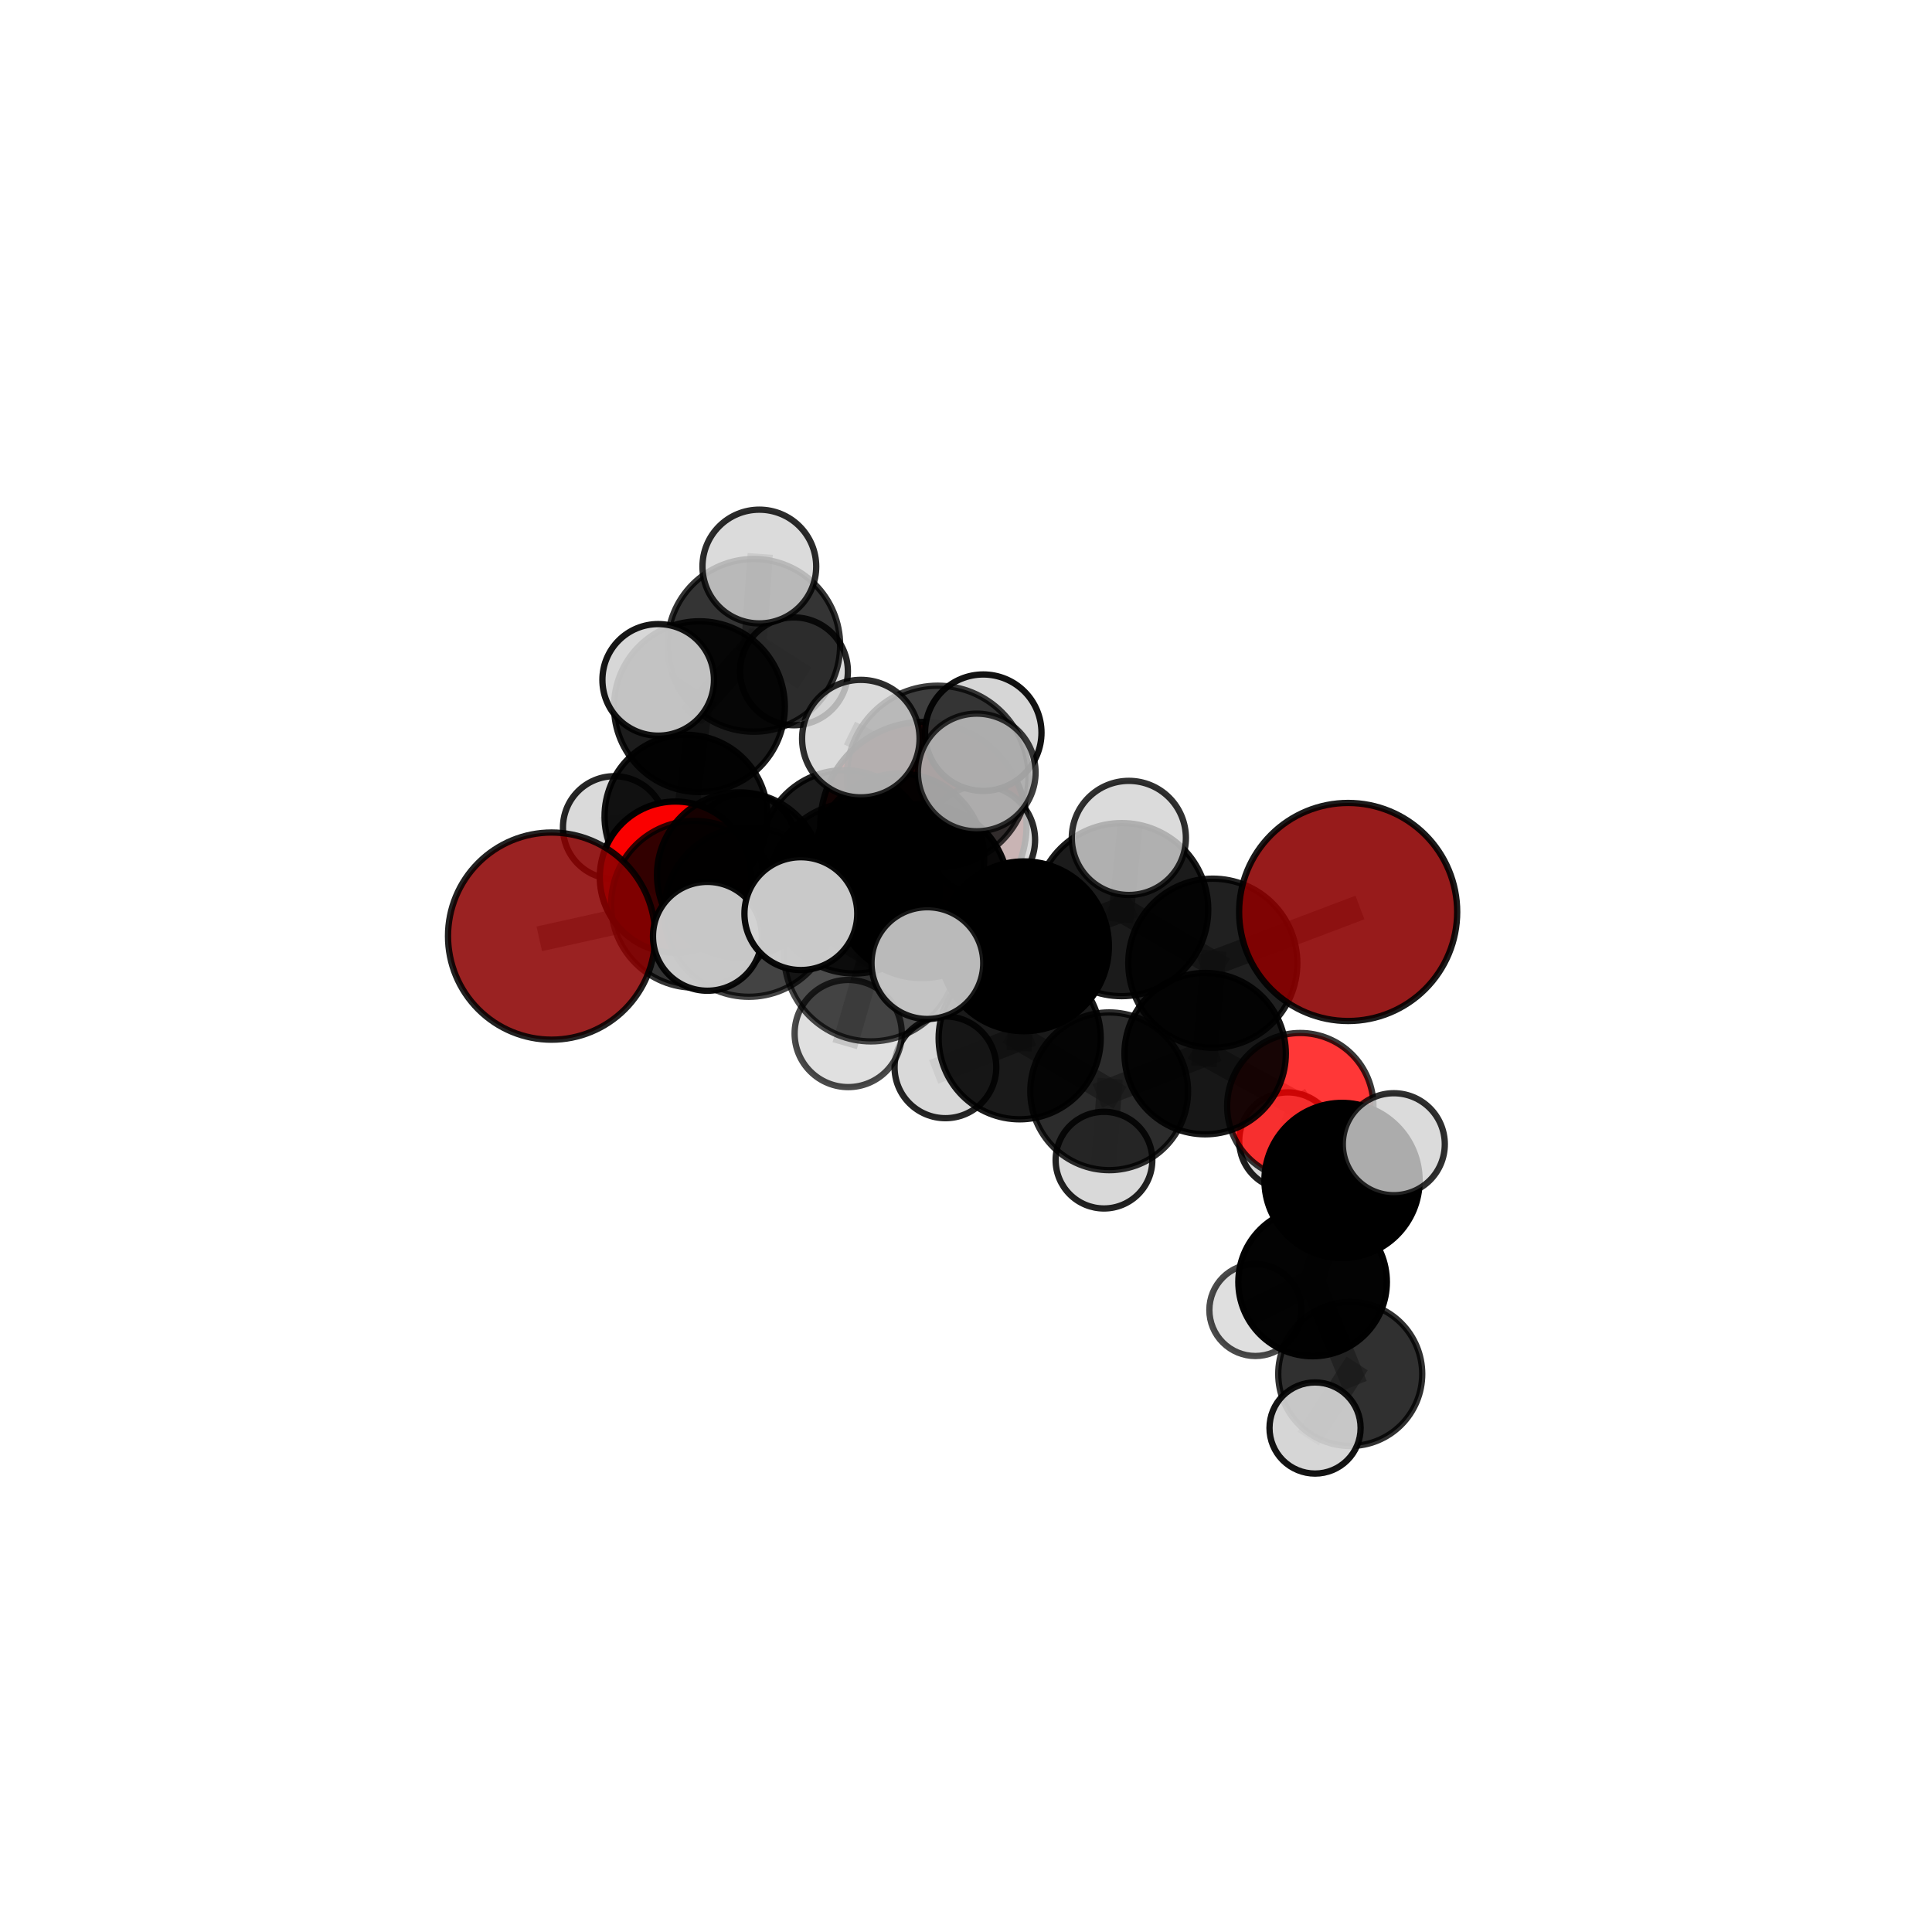 <?xml version="1.0" encoding="utf-8" standalone="no"?>
<!DOCTYPE svg PUBLIC "-//W3C//DTD SVG 1.1//EN"
  "http://www.w3.org/Graphics/SVG/1.1/DTD/svg11.dtd">
<svg xmlns:xlink="http://www.w3.org/1999/xlink" width="153pt" height="153pt" viewBox="0 0 153 153" xmlns="http://www.w3.org/2000/svg" version="1.1">
 <defs>
  <style type="text/css">*{stroke-linejoin: round; stroke-linecap: butt}</style>
 </defs>
 <g id="figure_1">
  <g id="patch_1">
   <path d="M 0 153 
L 153 153 
L 153 0 
L 0 0 
L 0 153 
z
" style="fill: none"/>
  </g>
  <g id="patch_2">
   <path d="M 7.2 145.8 
L 145.8 145.8 
L 145.8 7.2 
L 7.2 7.2 
L 7.2 145.8 
z
" style="fill: none"/>
  </g>
  <g id="axes_1">
   <g id="line2d_1">
    <path d="M 73.128 65.337 
L 66.864 67.588 
" clip-path="url(#pa0891d2d1e)" style="fill: none; stroke: #808080; stroke-opacity: 0.684; stroke-width: 2; stroke-linecap: square"/>
   </g>
   <g id="line2d_2">
    <path d="M 66.864 67.588 
L 58.572 69.291 
" clip-path="url(#pa0891d2d1e)" style="fill: none; stroke: #808080; stroke-opacity: 0.687; stroke-width: 2; stroke-linecap: square"/>
   </g>
   <g id="line2d_3">
    <path d="M 106.763 72.221 
L 96.045 76.277 
" clip-path="url(#pa0891d2d1e)" style="fill: none; stroke: #808080; stroke-opacity: 0.719; stroke-width: 2; stroke-linecap: square"/>
   </g>
   <g id="line2d_4">
    <path d="M 96.045 76.277 
L 95.439 83.438 
" clip-path="url(#pa0891d2d1e)" style="fill: none; stroke: #808080; stroke-opacity: 0.683; stroke-width: 2; stroke-linecap: square"/>
   </g>
   <g id="line2d_5">
    <path d="M 43.682 74.132 
L 55.002 71.613 
" clip-path="url(#pa0891d2d1e)" style="fill: none; stroke: #808080; stroke-opacity: 0.686; stroke-width: 2; stroke-linecap: square"/>
   </g>
   <g id="line2d_6">
    <path d="M 55.002 71.613 
L 58.572 69.291 
" clip-path="url(#pa0891d2d1e)" style="fill: none; stroke: #808080; stroke-opacity: 0.687; stroke-width: 2; stroke-linecap: square"/>
   </g>
   <g id="line2d_7">
    <path d="M 102.972 87.598 
L 95.439 83.438 
" clip-path="url(#pa0891d2d1e)" style="fill: none; stroke: #808080; stroke-opacity: 0.648; stroke-width: 2; stroke-linecap: square"/>
   </g>
   <g id="line2d_8">
    <path d="M 102.972 87.598 
L 106.278 93.484 
" clip-path="url(#pa0891d2d1e)" style="fill: none; stroke: #808080; stroke-opacity: 0.631; stroke-width: 2; stroke-linecap: square"/>
   </g>
   <g id="line2d_9">
    <path d="M 102.972 87.598 
L 101.983 90.355 
" clip-path="url(#pa0891d2d1e)" style="fill: none; stroke: #808080; stroke-opacity: 0.622; stroke-width: 2; stroke-linecap: square"/>
   </g>
   <g id="line2d_10">
    <path d="M 106.278 93.484 
L 103.948 101.524 
" clip-path="url(#pa0891d2d1e)" style="fill: none; stroke: #808080; stroke-opacity: 0.608; stroke-width: 2; stroke-linecap: square"/>
   </g>
   <g id="line2d_11">
    <path d="M 106.278 93.484 
L 110.38 90.613 
" clip-path="url(#pa0891d2d1e)" style="fill: none; stroke: #808080; stroke-opacity: 0.638; stroke-width: 2; stroke-linecap: square"/>
   </g>
   <g id="line2d_12">
    <path d="M 53.487 69.462 
L 58.572 69.291 
" clip-path="url(#pa0891d2d1e)" style="fill: none; stroke: #808080; stroke-opacity: 0.674; stroke-width: 2; stroke-linecap: square"/>
   </g>
   <g id="line2d_13">
    <path d="M 53.487 69.462 
L 54.33 64.644 
" clip-path="url(#pa0891d2d1e)" style="fill: none; stroke: #808080; stroke-opacity: 0.668; stroke-width: 2; stroke-linecap: square"/>
   </g>
   <g id="line2d_14">
    <path d="M 54.33 64.644 
L 55.389 55.963 
" clip-path="url(#pa0891d2d1e)" style="fill: none; stroke: #808080; stroke-opacity: 0.693; stroke-width: 2; stroke-linecap: square"/>
   </g>
   <g id="line2d_15">
    <path d="M 54.33 64.644 
L 48.652 65.539 
" clip-path="url(#pa0891d2d1e)" style="fill: none; stroke: #808080; stroke-opacity: 0.664; stroke-width: 2; stroke-linecap: square"/>
   </g>
   <g id="line2d_16">
    <path d="M 54.33 64.644 
L 59.031 66.861 
" clip-path="url(#pa0891d2d1e)" style="fill: none; stroke: #808080; stroke-opacity: 0.659; stroke-width: 2; stroke-linecap: square"/>
   </g>
   <g id="line2d_17">
    <path d="M 73.004 70.569 
L 81.093 74.941 
" clip-path="url(#pa0891d2d1e)" style="fill: none; stroke: #808080; stroke-opacity: 0.722; stroke-width: 2; stroke-linecap: square"/>
   </g>
   <g id="line2d_18">
    <path d="M 73.004 70.569 
L 67.656 70.328 
" clip-path="url(#pa0891d2d1e)" style="fill: none; stroke: #808080; stroke-opacity: 0.726; stroke-width: 2; stroke-linecap: square"/>
   </g>
   <g id="line2d_19">
    <path d="M 73.004 70.569 
L 74.259 61.495 
" clip-path="url(#pa0891d2d1e)" style="fill: none; stroke: #808080; stroke-opacity: 0.759; stroke-width: 2; stroke-linecap: square"/>
   </g>
   <g id="line2d_20">
    <path d="M 73.004 70.569 
L 68.966 75.609 
" clip-path="url(#pa0891d2d1e)" style="fill: none; stroke: #808080; stroke-opacity: 0.733; stroke-width: 2; stroke-linecap: square"/>
   </g>
   <g id="line2d_21">
    <path d="M 81.093 74.941 
L 88.831 72.036 
" clip-path="url(#pa0891d2d1e)" style="fill: none; stroke: #808080; stroke-opacity: 0.72; stroke-width: 2; stroke-linecap: square"/>
   </g>
   <g id="line2d_22">
    <path d="M 81.093 74.941 
L 80.751 82.223 
" clip-path="url(#pa0891d2d1e)" style="fill: none; stroke: #808080; stroke-opacity: 0.687; stroke-width: 2; stroke-linecap: square"/>
   </g>
   <g id="line2d_23">
    <path d="M 67.656 70.328 
L 59.302 72.227 
" clip-path="url(#pa0891d2d1e)" style="fill: none; stroke: #808080; stroke-opacity: 0.712; stroke-width: 2; stroke-linecap: square"/>
   </g>
   <g id="line2d_24">
    <path d="M 67.656 70.328 
L 71.232 67.969 
" clip-path="url(#pa0891d2d1e)" style="fill: none; stroke: #808080; stroke-opacity: 0.712; stroke-width: 2; stroke-linecap: square"/>
   </g>
   <g id="line2d_25">
    <path d="M 74.259 61.495 
L 68.171 58.493 
" clip-path="url(#pa0891d2d1e)" style="fill: none; stroke: #808080; stroke-opacity: 0.791; stroke-width: 2; stroke-linecap: square"/>
   </g>
   <g id="line2d_26">
    <path d="M 74.259 61.495 
L 77.35 61.173 
" clip-path="url(#pa0891d2d1e)" style="fill: none; stroke: #808080; stroke-opacity: 0.792; stroke-width: 2; stroke-linecap: square"/>
   </g>
   <g id="line2d_27">
    <path d="M 74.259 61.495 
L 77.868 58.023 
" clip-path="url(#pa0891d2d1e)" style="fill: none; stroke: #808080; stroke-opacity: 0.786; stroke-width: 2; stroke-linecap: square"/>
   </g>
   <g id="line2d_28">
    <path d="M 68.966 75.609 
L 63.422 72.353 
" clip-path="url(#pa0891d2d1e)" style="fill: none; stroke: #808080; stroke-opacity: 0.741; stroke-width: 2; stroke-linecap: square"/>
   </g>
   <g id="line2d_29">
    <path d="M 68.966 75.609 
L 67.171 81.847 
" clip-path="url(#pa0891d2d1e)" style="fill: none; stroke: #808080; stroke-opacity: 0.714; stroke-width: 2; stroke-linecap: square"/>
   </g>
   <g id="line2d_30">
    <path d="M 68.966 75.609 
L 73.441 76.271 
" clip-path="url(#pa0891d2d1e)" style="fill: none; stroke: #808080; stroke-opacity: 0.736; stroke-width: 2; stroke-linecap: square"/>
   </g>
   <g id="line2d_31">
    <path d="M 88.831 72.036 
L 96.045 76.277 
" clip-path="url(#pa0891d2d1e)" style="fill: none; stroke: #808080; stroke-opacity: 0.717; stroke-width: 2; stroke-linecap: square"/>
   </g>
   <g id="line2d_32">
    <path d="M 88.831 72.036 
L 89.396 66.356 
" clip-path="url(#pa0891d2d1e)" style="fill: none; stroke: #808080; stroke-opacity: 0.747; stroke-width: 2; stroke-linecap: square"/>
   </g>
   <g id="line2d_33">
    <path d="M 80.751 82.223 
L 87.838 86.422 
" clip-path="url(#pa0891d2d1e)" style="fill: none; stroke: #808080; stroke-opacity: 0.652; stroke-width: 2; stroke-linecap: square"/>
   </g>
   <g id="line2d_34">
    <path d="M 80.751 82.223 
L 74.871 84.524 
" clip-path="url(#pa0891d2d1e)" style="fill: none; stroke: #808080; stroke-opacity: 0.657; stroke-width: 2; stroke-linecap: square"/>
   </g>
   <g id="line2d_35">
    <path d="M 59.302 72.227 
L 55.002 71.613 
" clip-path="url(#pa0891d2d1e)" style="fill: none; stroke: #808080; stroke-opacity: 0.7; stroke-width: 2; stroke-linecap: square"/>
   </g>
   <g id="line2d_36">
    <path d="M 59.302 72.227 
L 56.022 74.148 
" clip-path="url(#pa0891d2d1e)" style="fill: none; stroke: #808080; stroke-opacity: 0.711; stroke-width: 2; stroke-linecap: square"/>
   </g>
   <g id="line2d_37">
    <path d="M 71.232 67.969 
L 66.864 67.588 
" clip-path="url(#pa0891d2d1e)" style="fill: none; stroke: #808080; stroke-opacity: 0.699; stroke-width: 2; stroke-linecap: square"/>
   </g>
   <g id="line2d_38">
    <path d="M 71.232 67.969 
L 77.661 66.513 
" clip-path="url(#pa0891d2d1e)" style="fill: none; stroke: #808080; stroke-opacity: 0.711; stroke-width: 2; stroke-linecap: square"/>
   </g>
   <g id="line2d_39">
    <path d="M 87.838 86.422 
L 95.439 83.438 
" clip-path="url(#pa0891d2d1e)" style="fill: none; stroke: #808080; stroke-opacity: 0.65; stroke-width: 2; stroke-linecap: square"/>
   </g>
   <g id="line2d_40">
    <path d="M 87.838 86.422 
L 87.427 91.874 
" clip-path="url(#pa0891d2d1e)" style="fill: none; stroke: #808080; stroke-opacity: 0.623; stroke-width: 2; stroke-linecap: square"/>
   </g>
   <g id="line2d_41">
    <path d="M 103.948 101.524 
L 106.929 108.81 
" clip-path="url(#pa0891d2d1e)" style="fill: none; stroke: #808080; stroke-opacity: 0.578; stroke-width: 2; stroke-linecap: square"/>
   </g>
   <g id="line2d_42">
    <path d="M 103.948 101.524 
L 99.417 103.743 
" clip-path="url(#pa0891d2d1e)" style="fill: none; stroke: #808080; stroke-opacity: 0.579; stroke-width: 2; stroke-linecap: square"/>
   </g>
   <g id="line2d_43">
    <path d="M 55.389 55.963 
L 59.695 51.106 
" clip-path="url(#pa0891d2d1e)" style="fill: none; stroke: #808080; stroke-opacity: 0.722; stroke-width: 2; stroke-linecap: square"/>
   </g>
   <g id="line2d_44">
    <path d="M 55.389 55.963 
L 52.124 53.84 
" clip-path="url(#pa0891d2d1e)" style="fill: none; stroke: #808080; stroke-opacity: 0.728; stroke-width: 2; stroke-linecap: square"/>
   </g>
   <g id="line2d_45">
    <path d="M 106.929 108.81 
L 104.143 113.087 
" clip-path="url(#pa0891d2d1e)" style="fill: none; stroke: #808080; stroke-opacity: 0.563; stroke-width: 2; stroke-linecap: square"/>
   </g>
   <g id="line2d_46">
    <path d="M 59.695 51.106 
L 60.134 44.865 
" clip-path="url(#pa0891d2d1e)" style="fill: none; stroke: #808080; stroke-opacity: 0.744; stroke-width: 2; stroke-linecap: square"/>
   </g>
   <g id="line2d_47">
    <path d="M 59.695 51.106 
L 62.877 53.164 
" clip-path="url(#pa0891d2d1e)" style="fill: none; stroke: #808080; stroke-opacity: 0.716; stroke-width: 2; stroke-linecap: square"/>
   </g>
   <g id="Path3DCollection_1">
    <path d="M 62.877 57.434 
C 64.009 57.434 65.095 56.984 65.896 56.184 
C 66.696 55.383 67.146 54.297 67.146 53.164 
C 67.146 52.032 66.696 50.946 65.896 50.145 
C 65.095 49.345 64.009 48.895 62.877 48.895 
C 61.745 48.895 60.658 49.345 59.858 50.145 
C 59.057 50.946 58.607 52.032 58.607 53.164 
C 58.607 54.297 59.057 55.383 59.858 56.184 
C 60.658 56.984 61.745 57.434 62.877 57.434 
z
" clip-path="url(#pa0891d2d1e)" style="fill: #d3d3d3; fill-opacity: 0.846; stroke: #000000; stroke-opacity: 0.846; stroke-width: 0.5"/>
    <path d="M 59.031 70.889 
C 60.099 70.889 61.124 70.464 61.879 69.709 
C 62.634 68.954 63.059 67.929 63.059 66.861 
C 63.059 65.793 62.634 64.768 61.879 64.013 
C 61.124 63.258 60.099 62.833 59.031 62.833 
C 57.963 62.833 56.938 63.258 56.183 64.013 
C 55.428 64.768 55.003 65.793 55.003 66.861 
C 55.003 67.929 55.428 68.954 56.183 69.709 
C 56.938 70.464 57.963 70.889 59.031 70.889 
z
" clip-path="url(#pa0891d2d1e)" style="fill: #d3d3d3; fill-opacity: 0.916; stroke: #000000; stroke-opacity: 0.916; stroke-width: 0.5"/>
    <path d="M 48.652 69.609 
C 49.732 69.609 50.767 69.18 51.53 68.417 
C 52.294 67.654 52.722 66.619 52.722 65.539 
C 52.722 64.46 52.294 63.425 51.53 62.661 
C 50.767 61.898 49.732 61.469 48.652 61.469 
C 47.573 61.469 46.538 61.898 45.775 62.661 
C 45.011 63.425 44.582 64.46 44.582 65.539 
C 44.582 66.619 45.011 67.654 45.775 68.417 
C 46.538 69.18 47.573 69.609 48.652 69.609 
z
" clip-path="url(#pa0891d2d1e)" style="fill: #d3d3d3; fill-opacity: 0.851; stroke: #000000; stroke-opacity: 0.851; stroke-width: 0.5"/>
    <path d="M 59.695 57.945 
C 61.508 57.945 63.248 57.224 64.531 55.942 
C 65.813 54.66 66.533 52.92 66.533 51.106 
C 66.533 49.293 65.813 47.553 64.531 46.271 
C 63.248 44.988 61.508 44.268 59.695 44.268 
C 57.881 44.268 56.142 44.988 54.859 46.271 
C 53.577 47.553 52.856 49.293 52.856 51.106 
C 52.856 52.92 53.577 54.66 54.859 55.942 
C 56.142 57.224 57.881 57.945 59.695 57.945 
z
" clip-path="url(#pa0891d2d1e)" style="fill-opacity: 0.795; stroke: #000000; stroke-opacity: 0.795; stroke-width: 0.5"/>
    <path d="M 60.134 49.369 
C 61.328 49.369 62.474 48.894 63.319 48.05 
C 64.163 47.205 64.638 46.06 64.638 44.865 
C 64.638 43.671 64.163 42.525 63.319 41.681 
C 62.474 40.836 61.328 40.362 60.134 40.362 
C 58.94 40.362 57.794 40.836 56.95 41.681 
C 56.105 42.525 55.631 43.671 55.631 44.865 
C 55.631 46.06 56.105 47.205 56.95 48.05 
C 57.794 48.894 58.94 49.369 60.134 49.369 
z
" clip-path="url(#pa0891d2d1e)" style="fill: #d3d3d3; fill-opacity: 0.832; stroke: #000000; stroke-opacity: 0.832; stroke-width: 0.5"/>
    <path d="M 54.33 71.098 
C 56.042 71.098 57.684 70.418 58.894 69.208 
C 60.105 67.997 60.785 66.355 60.785 64.644 
C 60.785 62.932 60.105 61.29 58.894 60.079 
C 57.684 58.869 56.042 58.189 54.33 58.189 
C 52.618 58.189 50.977 58.869 49.766 60.079 
C 48.556 61.29 47.876 62.932 47.876 64.644 
C 47.876 66.355 48.556 67.997 49.766 69.208 
C 50.977 70.418 52.618 71.098 54.33 71.098 
z
" clip-path="url(#pa0891d2d1e)" style="fill-opacity: 0.919; stroke: #000000; stroke-opacity: 0.919; stroke-width: 0.5"/>
    <path d="M 55.389 62.726 
C 57.183 62.726 58.904 62.014 60.172 60.745 
C 61.44 59.477 62.153 57.757 62.153 55.963 
C 62.153 54.169 61.44 52.449 60.172 51.181 
C 58.904 49.912 57.183 49.2 55.389 49.2 
C 53.596 49.2 51.875 49.912 50.607 51.181 
C 49.339 52.449 48.626 54.169 48.626 55.963 
C 48.626 57.757 49.339 59.477 50.607 60.745 
C 51.875 62.014 53.596 62.726 55.389 62.726 
z
" clip-path="url(#pa0891d2d1e)" style="fill-opacity: 0.887; stroke: #000000; stroke-opacity: 0.887; stroke-width: 0.5"/>
    <path d="M 73.128 73.505 
C 75.294 73.505 77.372 72.644 78.904 71.112 
C 80.435 69.581 81.296 67.503 81.296 65.337 
C 81.296 63.171 80.435 61.094 78.904 59.562 
C 77.372 58.031 75.294 57.17 73.128 57.17 
C 70.962 57.17 68.885 58.031 67.353 59.562 
C 65.822 61.094 64.961 63.171 64.961 65.337 
C 64.961 67.503 65.822 69.581 67.353 71.112 
C 68.885 72.644 70.962 73.505 73.128 73.505 
z
" clip-path="url(#pa0891d2d1e)" style="fill: #8b0000; fill-opacity: 0.895; stroke: #000000; stroke-opacity: 0.895; stroke-width: 0.5"/>
    <path d="M 53.487 75.451 
C 55.076 75.451 56.599 74.82 57.722 73.697 
C 58.845 72.574 59.476 71.05 59.476 69.462 
C 59.476 67.874 58.845 66.351 57.722 65.228 
C 56.599 64.105 55.076 63.474 53.487 63.474 
C 51.899 63.474 50.376 64.105 49.253 65.228 
C 48.13 66.351 47.499 67.874 47.499 69.462 
C 47.499 71.05 48.13 72.574 49.253 73.697 
C 50.376 74.82 51.899 75.451 53.487 75.451 
z
" clip-path="url(#pa0891d2d1e)" style="fill: #ff0000; fill-opacity: 0.979; stroke: #000000; stroke-opacity: 0.979; stroke-width: 0.5"/>
    <path d="M 52.124 58.258 
C 53.295 58.258 54.419 57.792 55.248 56.964 
C 56.076 56.135 56.541 55.012 56.541 53.84 
C 56.541 52.668 56.076 51.545 55.248 50.716 
C 54.419 49.888 53.295 49.422 52.124 49.422 
C 50.952 49.422 49.828 49.888 49 50.716 
C 48.171 51.545 47.706 52.668 47.706 53.84 
C 47.706 55.012 48.171 56.135 49 56.964 
C 49.828 57.792 50.952 58.258 52.124 58.258 
z
" clip-path="url(#pa0891d2d1e)" style="fill: #d3d3d3; fill-opacity: 0.914; stroke: #000000; stroke-opacity: 0.914; stroke-width: 0.5"/>
    <path d="M 58.572 75.834 
C 60.307 75.834 61.971 75.145 63.198 73.918 
C 64.425 72.691 65.114 71.027 65.114 69.291 
C 65.114 67.556 64.425 65.892 63.198 64.665 
C 61.971 63.438 60.307 62.749 58.572 62.749 
C 56.837 62.749 55.172 63.438 53.946 64.665 
C 52.719 65.892 52.029 67.556 52.029 69.291 
C 52.029 71.027 52.719 72.691 53.946 73.918 
C 55.172 75.145 56.837 75.834 58.572 75.834 
z
" clip-path="url(#pa0891d2d1e)" style="fill-opacity: 0.912; stroke: #000000; stroke-opacity: 0.912; stroke-width: 0.5"/>
    <path d="M 66.864 74.186 
C 68.614 74.186 70.292 73.491 71.529 72.253 
C 72.766 71.016 73.461 69.338 73.461 67.588 
C 73.461 65.839 72.766 64.161 71.529 62.924 
C 70.292 61.686 68.614 60.991 66.864 60.991 
C 65.114 60.991 63.436 61.686 62.199 62.924 
C 60.962 64.161 60.267 65.839 60.267 67.588 
C 60.267 69.338 60.962 71.016 62.199 72.253 
C 63.436 73.491 65.114 74.186 66.864 74.186 
z
" clip-path="url(#pa0891d2d1e)" style="fill-opacity: 0.885; stroke: #000000; stroke-opacity: 0.885; stroke-width: 0.5"/>
    <path d="M 77.661 70.823 
C 78.804 70.823 79.901 70.369 80.709 69.561 
C 81.518 68.752 81.972 67.656 81.972 66.513 
C 81.972 65.369 81.518 64.273 80.709 63.464 
C 79.901 62.656 78.804 62.202 77.661 62.202 
C 76.518 62.202 75.421 62.656 74.613 63.464 
C 73.804 64.273 73.35 65.369 73.35 66.513 
C 73.35 67.656 73.804 68.752 74.613 69.561 
C 75.421 70.369 76.518 70.823 77.661 70.823 
z
" clip-path="url(#pa0891d2d1e)" style="fill: #d3d3d3; fill-opacity: 0.831; stroke: #000000; stroke-opacity: 0.831; stroke-width: 0.5"/>
    <path d="M 71.232 74.679 
C 73.012 74.679 74.719 73.972 75.977 72.714 
C 77.235 71.456 77.942 69.749 77.942 67.969 
C 77.942 66.189 77.235 64.482 75.977 63.224 
C 74.719 61.966 73.012 61.259 71.232 61.259 
C 69.452 61.259 67.745 61.966 66.487 63.224 
C 65.229 64.482 64.522 66.189 64.522 67.969 
C 64.522 69.749 65.229 71.456 66.487 72.714 
C 67.745 73.972 69.452 74.679 71.232 74.679 
z
" clip-path="url(#pa0891d2d1e)" style="fill-opacity: 0.885; stroke: #000000; stroke-opacity: 0.885; stroke-width: 0.5"/>
    <path d="M 55.002 78.217 
C 56.753 78.217 58.433 77.521 59.672 76.283 
C 60.91 75.044 61.606 73.364 61.606 71.613 
C 61.606 69.862 60.91 68.182 59.672 66.943 
C 58.433 65.705 56.753 65.009 55.002 65.009 
C 53.25 65.009 51.57 65.705 50.332 66.943 
C 49.093 68.182 48.398 69.862 48.398 71.613 
C 48.398 73.364 49.093 75.044 50.332 76.283 
C 51.57 77.521 53.25 78.217 55.002 78.217 
z
" clip-path="url(#pa0891d2d1e)" style="fill-opacity: 0.8; stroke: #000000; stroke-opacity: 0.8; stroke-width: 0.5"/>
    <path d="M 43.682 82.335 
C 45.857 82.335 47.944 81.471 49.482 79.933 
C 51.02 78.394 51.884 76.308 51.884 74.132 
C 51.884 71.957 51.02 69.87 49.482 68.332 
C 47.944 66.794 45.857 65.93 43.682 65.93 
C 41.506 65.93 39.42 66.794 37.882 68.332 
C 36.343 69.87 35.479 71.957 35.479 74.132 
C 35.479 76.308 36.343 78.394 37.882 79.933 
C 39.42 81.471 41.506 82.335 43.682 82.335 
z
" clip-path="url(#pa0891d2d1e)" style="fill: #8b0000; fill-opacity: 0.864; stroke: #000000; stroke-opacity: 0.864; stroke-width: 0.5"/>
    <path d="M 101.983 94.2 
C 103.002 94.2 103.981 93.795 104.702 93.074 
C 105.423 92.353 105.828 91.375 105.828 90.355 
C 105.828 89.335 105.423 88.357 104.702 87.636 
C 103.981 86.914 103.002 86.509 101.983 86.509 
C 100.963 86.509 99.984 86.914 99.263 87.636 
C 98.542 88.357 98.137 89.335 98.137 90.355 
C 98.137 91.375 98.542 92.353 99.263 93.074 
C 99.984 93.795 100.963 94.2 101.983 94.2 
z
" clip-path="url(#pa0891d2d1e)" style="fill: #d3d3d3; fill-opacity: 0.882; stroke: #000000; stroke-opacity: 0.882; stroke-width: 0.5"/>
    <path d="M 87.427 95.702 
C 88.442 95.702 89.416 95.299 90.133 94.581 
C 90.851 93.863 91.254 92.89 91.254 91.874 
C 91.254 90.859 90.851 89.886 90.133 89.168 
C 89.416 88.45 88.442 88.047 87.427 88.047 
C 86.412 88.047 85.438 88.45 84.72 89.168 
C 84.003 89.886 83.599 90.859 83.599 91.874 
C 83.599 92.89 84.003 93.863 84.72 94.581 
C 85.438 95.299 86.412 95.702 87.427 95.702 
z
" clip-path="url(#pa0891d2d1e)" style="fill: #d3d3d3; fill-opacity: 0.865; stroke: #000000; stroke-opacity: 0.865; stroke-width: 0.5"/>
    <path d="M 87.838 92.668 
C 89.495 92.668 91.084 92.01 92.255 90.839 
C 93.426 89.668 94.084 88.079 94.084 86.422 
C 94.084 84.766 93.426 83.177 92.255 82.006 
C 91.084 80.835 89.495 80.177 87.838 80.177 
C 86.182 80.177 84.593 80.835 83.422 82.006 
C 82.251 83.177 81.593 84.766 81.593 86.422 
C 81.593 88.079 82.251 89.668 83.422 90.839 
C 84.593 92.01 86.182 92.668 87.838 92.668 
z
" clip-path="url(#pa0891d2d1e)" style="fill-opacity: 0.826; stroke: #000000; stroke-opacity: 0.826; stroke-width: 0.5"/>
    <path d="M 74.871 88.552 
C 75.939 88.552 76.964 88.128 77.719 87.372 
C 78.474 86.617 78.899 85.592 78.899 84.524 
C 78.899 83.456 78.474 82.431 77.719 81.676 
C 76.964 80.92 75.939 80.496 74.871 80.496 
C 73.802 80.496 72.778 80.92 72.022 81.676 
C 71.267 82.431 70.843 83.456 70.843 84.524 
C 70.843 85.592 71.267 86.617 72.022 87.372 
C 72.778 88.128 73.802 88.552 74.871 88.552 
z
" clip-path="url(#pa0891d2d1e)" style="fill: #d3d3d3; fill-opacity: 0.853; stroke: #000000; stroke-opacity: 0.853; stroke-width: 0.5"/>
    <path d="M 102.972 93.39 
C 104.508 93.39 105.982 92.78 107.068 91.694 
C 108.154 90.607 108.765 89.134 108.765 87.598 
C 108.765 86.062 108.154 84.588 107.068 83.502 
C 105.982 82.416 104.508 81.805 102.972 81.805 
C 101.436 81.805 99.963 82.416 98.876 83.502 
C 97.79 84.588 97.18 86.062 97.18 87.598 
C 97.18 89.134 97.79 90.607 98.876 91.694 
C 99.963 92.78 101.436 93.39 102.972 93.39 
z
" clip-path="url(#pa0891d2d1e)" style="fill: #ff0000; fill-opacity: 0.782; stroke: #000000; stroke-opacity: 0.782; stroke-width: 0.5"/>
    <path d="M 67.656 77.094 
C 69.451 77.094 71.172 76.382 72.441 75.113 
C 73.71 73.844 74.422 72.123 74.422 70.328 
C 74.422 68.534 73.71 66.813 72.441 65.544 
C 71.172 64.275 69.451 63.562 67.656 63.562 
C 65.862 63.562 64.141 64.275 62.872 65.544 
C 61.603 66.813 60.89 68.534 60.89 70.328 
C 60.89 72.123 61.603 73.844 62.872 75.113 
C 64.141 76.382 65.862 77.094 67.656 77.094 
z
" clip-path="url(#pa0891d2d1e)" style="fill-opacity: 0.837; stroke: #000000; stroke-opacity: 0.837; stroke-width: 0.5"/>
    <path d="M 59.302 78.938 
C 61.082 78.938 62.789 78.231 64.047 76.972 
C 65.305 75.714 66.012 74.007 66.012 72.227 
C 66.012 70.448 65.305 68.741 64.047 67.482 
C 62.789 66.224 61.082 65.517 59.302 65.517 
C 57.522 65.517 55.816 66.224 54.557 67.482 
C 53.299 68.741 52.592 70.448 52.592 72.227 
C 52.592 74.007 53.299 75.714 54.557 76.972 
C 55.816 78.231 57.522 78.938 59.302 78.938 
z
" clip-path="url(#pa0891d2d1e)" style="fill-opacity: 0.738; stroke: #000000; stroke-opacity: 0.738; stroke-width: 0.5"/>
    <path d="M 80.751 88.642 
C 82.453 88.642 84.086 87.965 85.29 86.762 
C 86.493 85.558 87.169 83.925 87.169 82.223 
C 87.169 80.521 86.493 78.888 85.29 77.685 
C 84.086 76.481 82.453 75.805 80.751 75.805 
C 79.049 75.805 77.416 76.481 76.213 77.685 
C 75.009 78.888 74.333 80.521 74.333 82.223 
C 74.333 83.925 75.009 85.558 76.213 86.762 
C 77.416 87.965 79.049 88.642 80.751 88.642 
z
" clip-path="url(#pa0891d2d1e)" style="fill-opacity: 0.895; stroke: #000000; stroke-opacity: 0.895; stroke-width: 0.5"/>
    <path d="M 99.417 107.386 
C 100.383 107.386 101.31 107.002 101.993 106.319 
C 102.676 105.636 103.06 104.709 103.06 103.743 
C 103.06 102.776 102.676 101.85 101.993 101.166 
C 101.31 100.483 100.383 100.099 99.417 100.099 
C 98.451 100.099 97.524 100.483 96.841 101.166 
C 96.157 101.85 95.773 102.776 95.773 103.743 
C 95.773 104.709 96.157 105.636 96.841 106.319 
C 97.524 107.002 98.451 107.386 99.417 107.386 
z
" clip-path="url(#pa0891d2d1e)" style="fill: #d3d3d3; fill-opacity: 0.708; stroke: #000000; stroke-opacity: 0.708; stroke-width: 0.5"/>
    <path d="M 95.439 89.828 
C 97.134 89.828 98.759 89.155 99.957 87.957 
C 101.156 86.758 101.829 85.133 101.829 83.438 
C 101.829 81.744 101.156 80.118 99.957 78.92 
C 98.759 77.722 97.134 77.048 95.439 77.048 
C 93.744 77.048 92.119 77.722 90.921 78.92 
C 89.723 80.118 89.049 81.744 89.049 83.438 
C 89.049 85.133 89.723 86.758 90.921 87.957 
C 92.119 89.155 93.744 89.828 95.439 89.828 
z
" clip-path="url(#pa0891d2d1e)" style="fill-opacity: 0.909; stroke: #000000; stroke-opacity: 0.909; stroke-width: 0.5"/>
    <path d="M 106.278 99.628 
C 107.907 99.628 109.47 98.98 110.622 97.828 
C 111.774 96.676 112.422 95.113 112.422 93.484 
C 112.422 91.855 111.774 90.292 110.622 89.14 
C 109.47 87.988 107.907 87.34 106.278 87.34 
C 104.649 87.34 103.086 87.988 101.934 89.14 
C 100.782 90.292 100.134 91.855 100.134 93.484 
C 100.134 95.113 100.782 96.676 101.934 97.828 
C 103.086 98.98 104.649 99.628 106.278 99.628 
z
" clip-path="url(#pa0891d2d1e)" style="fill-opacity: 0.998; stroke: #000000; stroke-opacity: 0.998; stroke-width: 0.5"/>
    <path d="M 81.093 81.664 
C 82.876 81.664 84.587 80.956 85.847 79.695 
C 87.108 78.434 87.817 76.724 87.817 74.941 
C 87.817 73.158 87.108 71.448 85.847 70.187 
C 84.587 68.926 82.876 68.218 81.093 68.218 
C 79.31 68.218 77.6 68.926 76.339 70.187 
C 75.078 71.448 74.37 73.158 74.37 74.941 
C 74.37 76.724 75.078 78.434 76.339 79.695 
C 77.6 80.956 79.31 81.664 81.093 81.664 
z
" clip-path="url(#pa0891d2d1e)" style="stroke: #000000; stroke-width: 0.5"/>
    <path d="M 103.948 107.405 
C 105.508 107.405 107.004 106.786 108.107 105.683 
C 109.21 104.58 109.829 103.084 109.829 101.524 
C 109.829 99.965 109.21 98.469 108.107 97.366 
C 107.004 96.263 105.508 95.643 103.948 95.643 
C 102.389 95.643 100.893 96.263 99.79 97.366 
C 98.687 98.469 98.067 99.965 98.067 101.524 
C 98.067 103.084 98.687 104.58 99.79 105.683 
C 100.893 106.786 102.389 107.405 103.948 107.405 
z
" clip-path="url(#pa0891d2d1e)" style="fill-opacity: 0.985; stroke: #000000; stroke-opacity: 0.985; stroke-width: 0.5"/>
    <path d="M 56.022 78.459 
C 57.165 78.459 58.262 78.004 59.07 77.196 
C 59.878 76.388 60.332 75.292 60.332 74.148 
C 60.332 73.005 59.878 71.909 59.07 71.101 
C 58.262 70.293 57.165 69.838 56.022 69.838 
C 54.879 69.838 53.783 70.293 52.975 71.101 
C 52.166 71.909 51.712 73.005 51.712 74.148 
C 51.712 75.292 52.166 76.388 52.975 77.196 
C 53.783 78.004 54.879 78.459 56.022 78.459 
z
" clip-path="url(#pa0891d2d1e)" style="fill: #d3d3d3; fill-opacity: 0.94; stroke: #000000; stroke-opacity: 0.94; stroke-width: 0.5"/>
    <path d="M 96.045 82.971 
C 97.821 82.971 99.523 82.265 100.778 81.01 
C 102.034 79.755 102.739 78.052 102.739 76.277 
C 102.739 74.502 102.034 72.799 100.778 71.544 
C 99.523 70.289 97.821 69.584 96.045 69.584 
C 94.27 69.584 92.568 70.289 91.312 71.544 
C 90.057 72.799 89.352 74.502 89.352 76.277 
C 89.352 78.052 90.057 79.755 91.312 81.01 
C 92.568 82.265 94.27 82.971 96.045 82.971 
z
" clip-path="url(#pa0891d2d1e)" style="fill-opacity: 0.872; stroke: #000000; stroke-opacity: 0.872; stroke-width: 0.5"/>
    <path d="M 77.868 62.633 
C 79.09 62.633 80.263 62.147 81.128 61.283 
C 81.992 60.418 82.478 59.245 82.478 58.023 
C 82.478 56.8 81.992 55.627 81.128 54.763 
C 80.263 53.898 79.09 53.413 77.868 53.413 
C 76.645 53.413 75.472 53.898 74.608 54.763 
C 73.743 55.627 73.258 56.8 73.258 58.023 
C 73.258 59.245 73.743 60.418 74.608 61.283 
C 75.472 62.147 76.645 62.633 77.868 62.633 
z
" clip-path="url(#pa0891d2d1e)" style="fill: #d3d3d3; fill-opacity: 0.927; stroke: #000000; stroke-opacity: 0.927; stroke-width: 0.5"/>
    <path d="M 73.004 77.458 
C 74.831 77.458 76.583 76.732 77.875 75.44 
C 79.167 74.148 79.892 72.396 79.892 70.569 
C 79.892 68.742 79.167 66.99 77.875 65.698 
C 76.583 64.407 74.831 63.681 73.004 63.681 
C 71.177 63.681 69.425 64.407 68.133 65.698 
C 66.841 66.99 66.115 68.742 66.115 70.569 
C 66.115 72.396 66.841 74.148 68.133 75.44 
C 69.425 76.732 71.177 77.458 73.004 77.458 
z
" clip-path="url(#pa0891d2d1e)" style="fill-opacity: 0.956; stroke: #000000; stroke-opacity: 0.956; stroke-width: 0.5"/>
    <path d="M 88.831 78.889 
C 90.649 78.889 92.392 78.167 93.677 76.882 
C 94.962 75.597 95.684 73.853 95.684 72.036 
C 95.684 70.218 94.962 68.475 93.677 67.19 
C 92.392 65.905 90.649 65.183 88.831 65.183 
C 87.014 65.183 85.271 65.905 83.985 67.19 
C 82.7 68.475 81.978 70.218 81.978 72.036 
C 81.978 73.853 82.7 75.597 83.985 76.882 
C 85.271 78.167 87.014 78.889 88.831 78.889 
z
" clip-path="url(#pa0891d2d1e)" style="fill-opacity: 0.892; stroke: #000000; stroke-opacity: 0.892; stroke-width: 0.5"/>
    <path d="M 106.929 114.511 
C 108.441 114.511 109.891 113.911 110.96 112.841 
C 112.029 111.772 112.63 110.322 112.63 108.81 
C 112.63 107.298 112.029 105.848 110.96 104.779 
C 109.891 103.709 108.441 103.109 106.929 103.109 
C 105.417 103.109 103.967 103.709 102.898 104.779 
C 101.828 105.848 101.228 107.298 101.228 108.81 
C 101.228 110.322 101.828 111.772 102.898 112.841 
C 103.967 113.911 105.417 114.511 106.929 114.511 
z
" clip-path="url(#pa0891d2d1e)" style="fill-opacity: 0.811; stroke: #000000; stroke-opacity: 0.811; stroke-width: 0.5"/>
    <path d="M 106.763 80.856 
C 109.053 80.856 111.249 79.946 112.869 78.327 
C 114.488 76.708 115.398 74.511 115.398 72.221 
C 115.398 69.931 114.488 67.735 112.869 66.116 
C 111.249 64.497 109.053 63.587 106.763 63.587 
C 104.473 63.587 102.277 64.497 100.658 66.116 
C 99.038 67.735 98.129 69.931 98.129 72.221 
C 98.129 74.511 99.038 76.708 100.658 78.327 
C 102.277 79.946 104.473 80.856 106.763 80.856 
z
" clip-path="url(#pa0891d2d1e)" style="fill: #8b0000; fill-opacity: 0.892; stroke: #000000; stroke-opacity: 0.892; stroke-width: 0.5"/>
    <path d="M 110.38 94.651 
C 111.451 94.651 112.478 94.226 113.236 93.469 
C 113.993 92.711 114.418 91.684 114.418 90.613 
C 114.418 89.542 113.993 88.515 113.236 87.758 
C 112.478 87.001 111.451 86.575 110.38 86.575 
C 109.309 86.575 108.282 87.001 107.525 87.758 
C 106.768 88.515 106.342 89.542 106.342 90.613 
C 106.342 91.684 106.768 92.711 107.525 93.469 
C 108.282 94.226 109.309 94.651 110.38 94.651 
z
" clip-path="url(#pa0891d2d1e)" style="fill: #d3d3d3; fill-opacity: 0.814; stroke: #000000; stroke-opacity: 0.814; stroke-width: 0.5"/>
    <path d="M 74.259 68.687 
C 76.166 68.687 77.996 67.929 79.344 66.58 
C 80.693 65.231 81.451 63.402 81.451 61.495 
C 81.451 59.587 80.693 57.758 79.344 56.409 
C 77.996 55.06 76.166 54.302 74.259 54.302 
C 72.351 54.302 70.522 55.06 69.173 56.409 
C 67.824 57.758 67.067 59.587 67.067 61.495 
C 67.067 63.402 67.824 65.231 69.173 66.58 
C 70.522 67.929 72.351 68.687 74.259 68.687 
z
" clip-path="url(#pa0891d2d1e)" style="fill-opacity: 0.756; stroke: #000000; stroke-opacity: 0.756; stroke-width: 0.5"/>
    <path d="M 68.171 63.145 
C 69.405 63.145 70.589 62.655 71.461 61.783 
C 72.334 60.91 72.824 59.727 72.824 58.493 
C 72.824 57.259 72.334 56.075 71.461 55.203 
C 70.589 54.33 69.405 53.84 68.171 53.84 
C 66.938 53.84 65.754 54.33 64.882 55.203 
C 64.009 56.075 63.519 57.259 63.519 58.493 
C 63.519 59.727 64.009 60.91 64.882 61.783 
C 65.754 62.655 66.938 63.145 68.171 63.145 
z
" clip-path="url(#pa0891d2d1e)" style="fill: #d3d3d3; fill-opacity: 0.823; stroke: #000000; stroke-opacity: 0.823; stroke-width: 0.5"/>
    <path d="M 89.396 70.875 
C 90.594 70.875 91.744 70.399 92.591 69.551 
C 93.438 68.704 93.914 67.555 93.914 66.356 
C 93.914 65.158 93.438 64.009 92.591 63.161 
C 91.744 62.314 90.594 61.838 89.396 61.838 
C 88.198 61.838 87.049 62.314 86.201 63.161 
C 85.354 64.009 84.878 65.158 84.878 66.356 
C 84.878 67.555 85.354 68.704 86.201 69.551 
C 87.049 70.399 88.198 70.875 89.396 70.875 
z
" clip-path="url(#pa0891d2d1e)" style="fill: #d3d3d3; fill-opacity: 0.811; stroke: #000000; stroke-opacity: 0.811; stroke-width: 0.5"/>
    <path d="M 67.171 86.09 
C 68.296 86.09 69.376 85.643 70.171 84.847 
C 70.967 84.052 71.414 82.972 71.414 81.847 
C 71.414 80.722 70.967 79.642 70.171 78.847 
C 69.376 78.051 68.296 77.604 67.171 77.604 
C 66.046 77.604 64.966 78.051 64.171 78.847 
C 63.375 79.642 62.928 80.722 62.928 81.847 
C 62.928 82.972 63.375 84.052 64.171 84.847 
C 64.966 85.643 66.046 86.09 67.171 86.09 
z
" clip-path="url(#pa0891d2d1e)" style="fill: #d3d3d3; fill-opacity: 0.709; stroke: #000000; stroke-opacity: 0.709; stroke-width: 0.5"/>
    <path d="M 104.143 116.696 
C 105.1 116.696 106.018 116.315 106.694 115.639 
C 107.371 114.962 107.751 114.044 107.751 113.087 
C 107.751 112.13 107.371 111.212 106.694 110.536 
C 106.018 109.859 105.1 109.479 104.143 109.479 
C 103.186 109.479 102.268 109.859 101.591 110.536 
C 100.915 111.212 100.535 112.13 100.535 113.087 
C 100.535 114.044 100.915 114.962 101.591 115.639 
C 102.268 116.315 103.186 116.696 104.143 116.696 
z
" clip-path="url(#pa0891d2d1e)" style="fill: #d3d3d3; fill-opacity: 0.925; stroke: #000000; stroke-opacity: 0.925; stroke-width: 0.5"/>
    <path d="M 68.966 82.471 
C 70.785 82.471 72.531 81.748 73.818 80.461 
C 75.105 79.175 75.828 77.429 75.828 75.609 
C 75.828 73.789 75.105 72.044 73.818 70.757 
C 72.531 69.47 70.785 68.747 68.966 68.747 
C 67.146 68.747 65.4 69.47 64.113 70.757 
C 62.826 72.044 62.103 73.789 62.103 75.609 
C 62.103 77.429 62.826 79.175 64.113 80.461 
C 65.4 81.748 67.146 82.471 68.966 82.471 
z
" clip-path="url(#pa0891d2d1e)" style="fill-opacity: 0.7; stroke: #000000; stroke-opacity: 0.7; stroke-width: 0.5"/>
    <path d="M 77.35 65.831 
C 78.586 65.831 79.771 65.341 80.644 64.467 
C 81.518 63.593 82.009 62.408 82.009 61.173 
C 82.009 59.938 81.518 58.753 80.644 57.879 
C 79.771 57.006 78.586 56.515 77.35 56.515 
C 76.115 56.515 74.93 57.006 74.057 57.879 
C 73.183 58.753 72.692 59.938 72.692 61.173 
C 72.692 62.408 73.183 63.593 74.057 64.467 
C 74.93 65.341 76.115 65.831 77.35 65.831 
z
" clip-path="url(#pa0891d2d1e)" style="fill: #d3d3d3; fill-opacity: 0.761; stroke: #000000; stroke-opacity: 0.761; stroke-width: 0.5"/>
    <path d="M 63.422 76.82 
C 64.607 76.82 65.743 76.35 66.581 75.512 
C 67.419 74.674 67.889 73.538 67.889 72.353 
C 67.889 71.168 67.419 70.032 66.581 69.194 
C 65.743 68.356 64.607 67.885 63.422 67.885 
C 62.237 67.885 61.101 68.356 60.263 69.194 
C 59.425 70.032 58.954 71.168 58.954 72.353 
C 58.954 73.538 59.425 74.674 60.263 75.512 
C 61.101 76.35 62.237 76.82 63.422 76.82 
z
" clip-path="url(#pa0891d2d1e)" style="fill: #d3d3d3; fill-opacity: 0.951; stroke: #000000; stroke-opacity: 0.951; stroke-width: 0.5"/>
    <path d="M 73.441 80.696 
C 74.615 80.696 75.74 80.229 76.57 79.4 
C 77.4 78.57 77.866 77.444 77.866 76.271 
C 77.866 75.097 77.4 73.972 76.57 73.142 
C 75.74 72.312 74.615 71.846 73.441 71.846 
C 72.268 71.846 71.142 72.312 70.313 73.142 
C 69.483 73.972 69.017 75.097 69.017 76.271 
C 69.017 77.444 69.483 78.57 70.313 79.4 
C 71.142 80.229 72.268 80.696 73.441 80.696 
z
" clip-path="url(#pa0891d2d1e)" style="fill: #d3d3d3; fill-opacity: 0.88; stroke: #000000; stroke-opacity: 0.88; stroke-width: 0.5"/>
   </g>
  </g>
 </g>
 <defs>
  <clipPath id="pa0891d2d1e">
   <rect x="7.2" y="7.2" width="138.6" height="138.6"/>
  </clipPath>
 </defs>
</svg>
